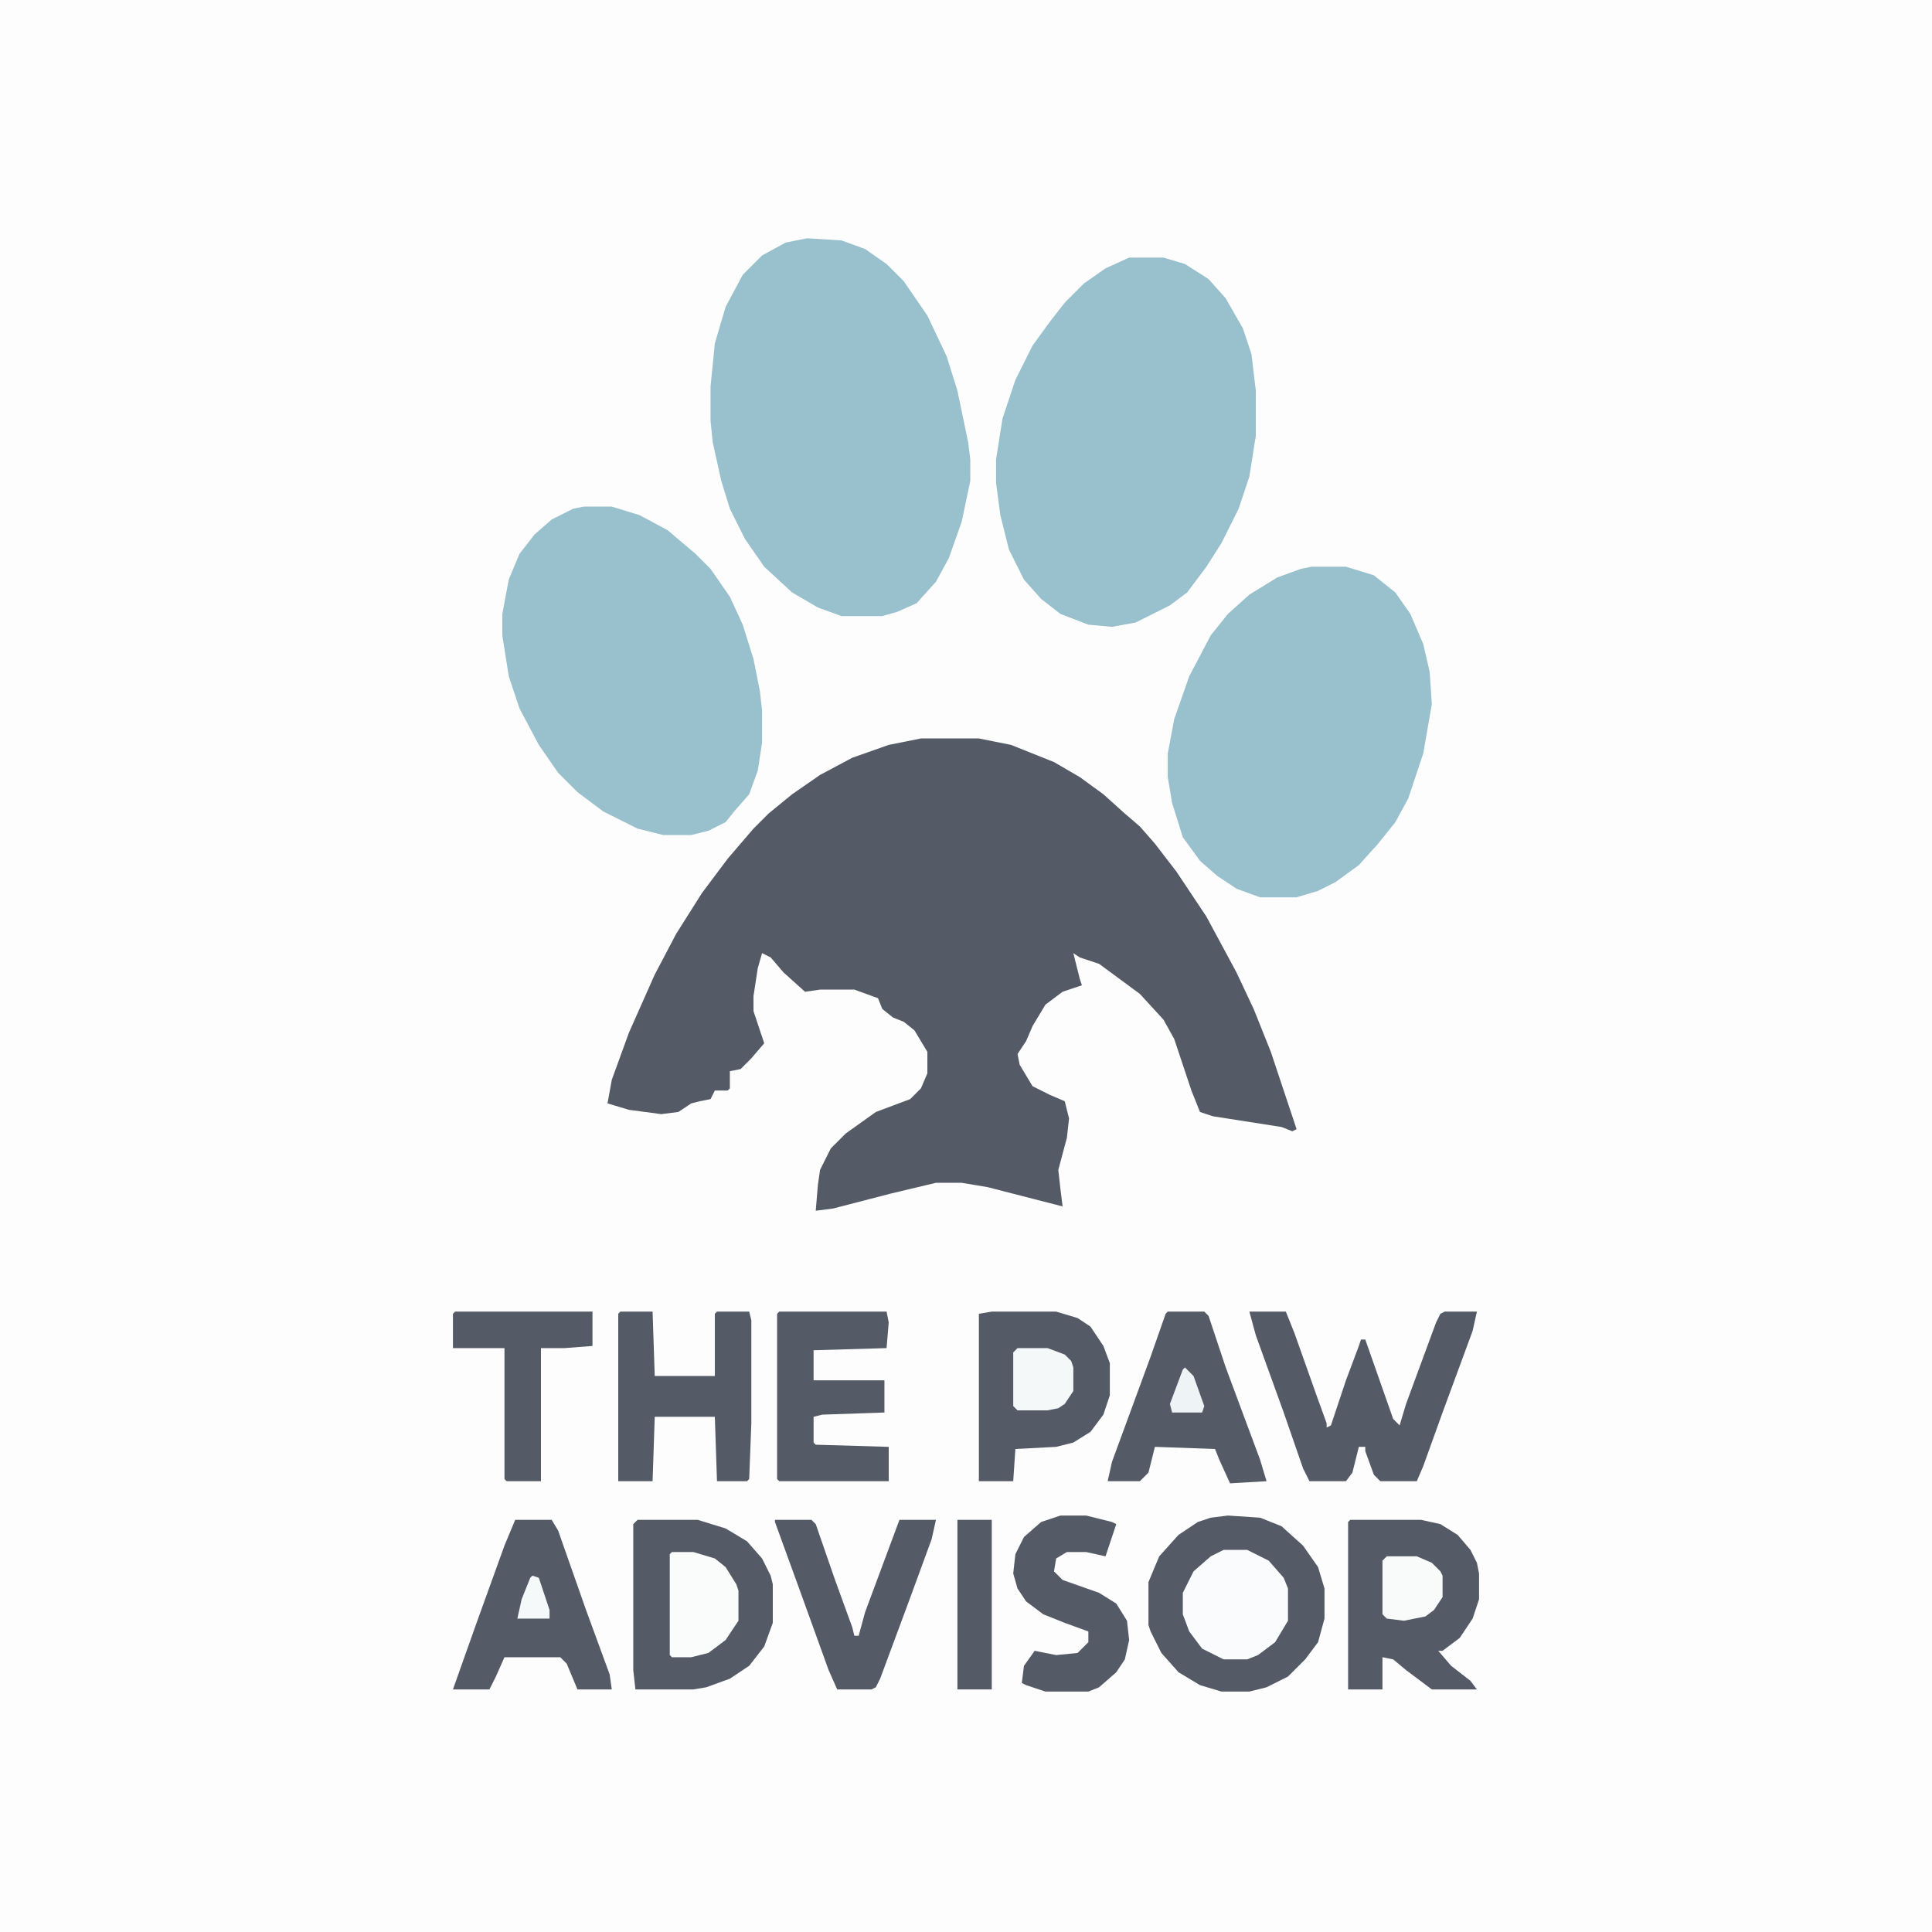 <?xml version="1.0" encoding="UTF-8"?>
<svg version="1.1" viewBox="0 0 900 900" width="1280" height="1280" xmlns="http://www.w3.org/2000/svg">
<path transform="translate(0)" d="m0 0h900v900h-900z" fill="#FDFDFD"/>
<path transform="translate(429,344)" d="m0 0h27l15 3 20 8 12 7 11 8 10 9 7 6 7 8 10 13 14 21 14 26 8 17 8 20 12 36-2 1-5-2-32-5-6-2-4-10-8-24-5-9-11-12-19-14-9-3-3-2 3 12 1 3-9 3-8 6-6 10-3 7-4 6 1 5 6 10 8 4 7 3 2 8-1 9-4 15 1 9 1 8-35-9-12-2h-12l-21 5-27 7-8 1 1-12 1-7 5-10 7-7 14-10 16-6 5-5 3-7v-10l-6-10-5-4-5-2-5-4-2-5-11-4h-16l-7 1-10-9-6-7-4-2-2 7-2 13v7l5 15-6 7-5 5-5 1v8l-1 1h-6l-2 4-5 1-4 1-6 4-8 1-15-2-10-3 2-11 8-22 12-27 10-19 12-19 12-16 12-14 7-7 11-9 13-9 15-8 17-6z" fill="#545A66"/>
<path transform="translate(376,111)" d="m0 0 16 1 11 4 10 7 8 8 11 16 9 19 5 16 5 24 1 8v10l-4 19-6 17-6 11-9 10-9 4-7 2h-19l-11-4-12-7-13-12-9-13-7-14-4-13-4-18-1-10v-16l2-20 5-17 8-15 9-9 11-6z" fill="#98C0CD"/>
<path transform="translate(526,120)" d="m0 0h16l10 3 11 7 8 9 8 14 4 12 2 17v21l-3 19-5 15-8 16-7 11-9 12-8 6-16 8-11 2-11-1-13-5-9-7-8-9-7-14-4-16-2-15v-11l3-19 6-18 8-16 8-11 7-9 9-9 10-7z" fill="#98C0CD"/>
<path transform="translate(611,264)" d="m0 0h16l13 4 10 8 7 10 6 14 3 13 1 15-4 23-7 21-6 11-8 10-9 10-11 8-8 4-10 3h-17l-11-4-9-6-8-7-8-11-5-16-2-12v-11l3-16 7-20 10-19 8-10 10-9 13-8 11-4z" fill="#98C0CD"/>
<path transform="translate(272,236)" d="m0 0h13l13 4 13 7 13 11 7 7 9 13 6 13 5 16 3 15 1 9v15l-2 13-4 11-7 8-4 5-8 4-8 2h-13l-12-3-16-8-12-9-9-9-9-13-9-17-5-15-3-19v-10l3-16 5-12 7-9 8-7 10-5z" fill="#98C0CD"/>
<path transform="translate(572,706)" d="m0 0 15 1 10 4 10 9 7 10 3 10v14l-3 11-6 8-8 8-10 5-8 2h-13l-10-3-10-6-8-9-5-10-1-3v-20l5-12 9-10 9-6 6-2z" fill="#545A66"/>
<path transform="translate(297,708)" d="m0 0h28l13 4 10 6 7 8 4 8 1 4v18l-4 11-7 9-9 6-11 4-6 1h-27l-1-9v-68z" fill="#545A66"/>
<path transform="translate(629,708)" d="m0 0h33l9 2 8 5 6 7 3 6 1 5v12l-3 9-6 9-8 6h-2l6 7 9 7 3 4h-21l-12-9-6-5-5-1v15h-16v-78z" fill="#545A66"/>
<path transform="translate(582,611)" d="m0 0h17l4 10 11 31 4 11v2l2-1 7-21 6-16 1-3h2l13 37 3 3 3-10 14-38 2-4 2-1h15l-2 9-14 38-9 25-3 7h-17l-3-3-4-11v-2h-3l-3 12-3 4h-17l-3-6-9-26-13-36z" fill="#545A66"/>
<path transform="translate(462,611)" d="m0 0h30l10 3 6 4 6 9 3 8v15l-3 9-6 8-8 5-8 2-19 1-1 15h-16v-78z" fill="#545A66"/>
<path transform="translate(240,708)" d="m0 0h17l3 5 13 37 11 30 1 7h-16l-5-12-3-3h-26l-4 9-3 6h-17l11-31 13-36z" fill="#545A66"/>
<path transform="translate(544,611)" d="m0 0h17l2 2 8 24 16 43 3 10-17 1-5-11-2-5-28-1-3 12-4 4h-15l2-9 18-49 7-20z" fill="#545A66"/>
<path transform="translate(289,611)" d="m0 0h15l1 30h28v-29l1-1h15l1 4v48l-1 26-1 1h-14l-1-30h-28l-1 30h-16v-78z" fill="#545A66"/>
<path transform="translate(363,611)" d="m0 0h50l1 5-1 12-34 1v14h33v15l-29 1-4 1v12l1 1 34 1v16h-51l-1-1v-77z" fill="#545A66"/>
<path transform="translate(361,708)" d="m0 0h17l2 2 9 26 8 22 1 4h2l3-11 16-43h17l-2 9-11 30-13 35-2 4-2 1h-16l-4-9-13-36-12-33z" fill="#545A66"/>
<path transform="translate(494,706)" d="m0 0h12l12 3 2 1-5 15-9-2h-9l-5 3-1 6 4 4 17 6 8 5 5 8 1 9-2 9-4 6-8 7-5 2h-20l-9-3-2-1 1-8 5-7 10 2 10-1 5-5v-5l-11-4-10-4-8-6-4-6-2-7 1-9 4-8 8-7z" fill="#545A66"/>
<path transform="translate(212,611)" d="m0 0h64v16l-13 1h-11v62h-16l-1-1v-61h-24v-16z" fill="#545A66"/>
<path transform="translate(570,722)" d="m0 0h11l10 5 7 8 2 5v15l-6 10-8 6-5 2h-11l-10-5-6-8-3-8v-10l5-10 8-7z" fill="#FAFBFC"/>
<path transform="translate(313,723)" d="m0 0h10l10 3 5 4 5 8 1 3v14l-6 9-8 6-8 2h-9l-1-1v-47z" fill="#FAFCFC"/>
<path transform="translate(446,708)" d="m0 0h16v79h-16z" fill="#545A66"/>
<path transform="translate(474,628)" d="m0 0h14l8 3 3 3 1 3v11l-4 6-3 2-5 1h-14l-2-2v-25z" fill="#F5F8F9"/>
<path transform="translate(646,725)" d="m0 0h14l7 3 4 4 1 2v10l-4 6-4 3-10 2-8-1-2-2v-25z" fill="#F9FBFB"/>
<path transform="translate(552,637)" d="m0 0 4 4 5 14-1 3h-14l-1-4 6-16z" fill="#EEF4F6"/>
<path transform="translate(248,734)" d="m0 0 3 1 5 15v4h-15l2-9 4-10z" fill="#F6F9FA"/>
</svg>
